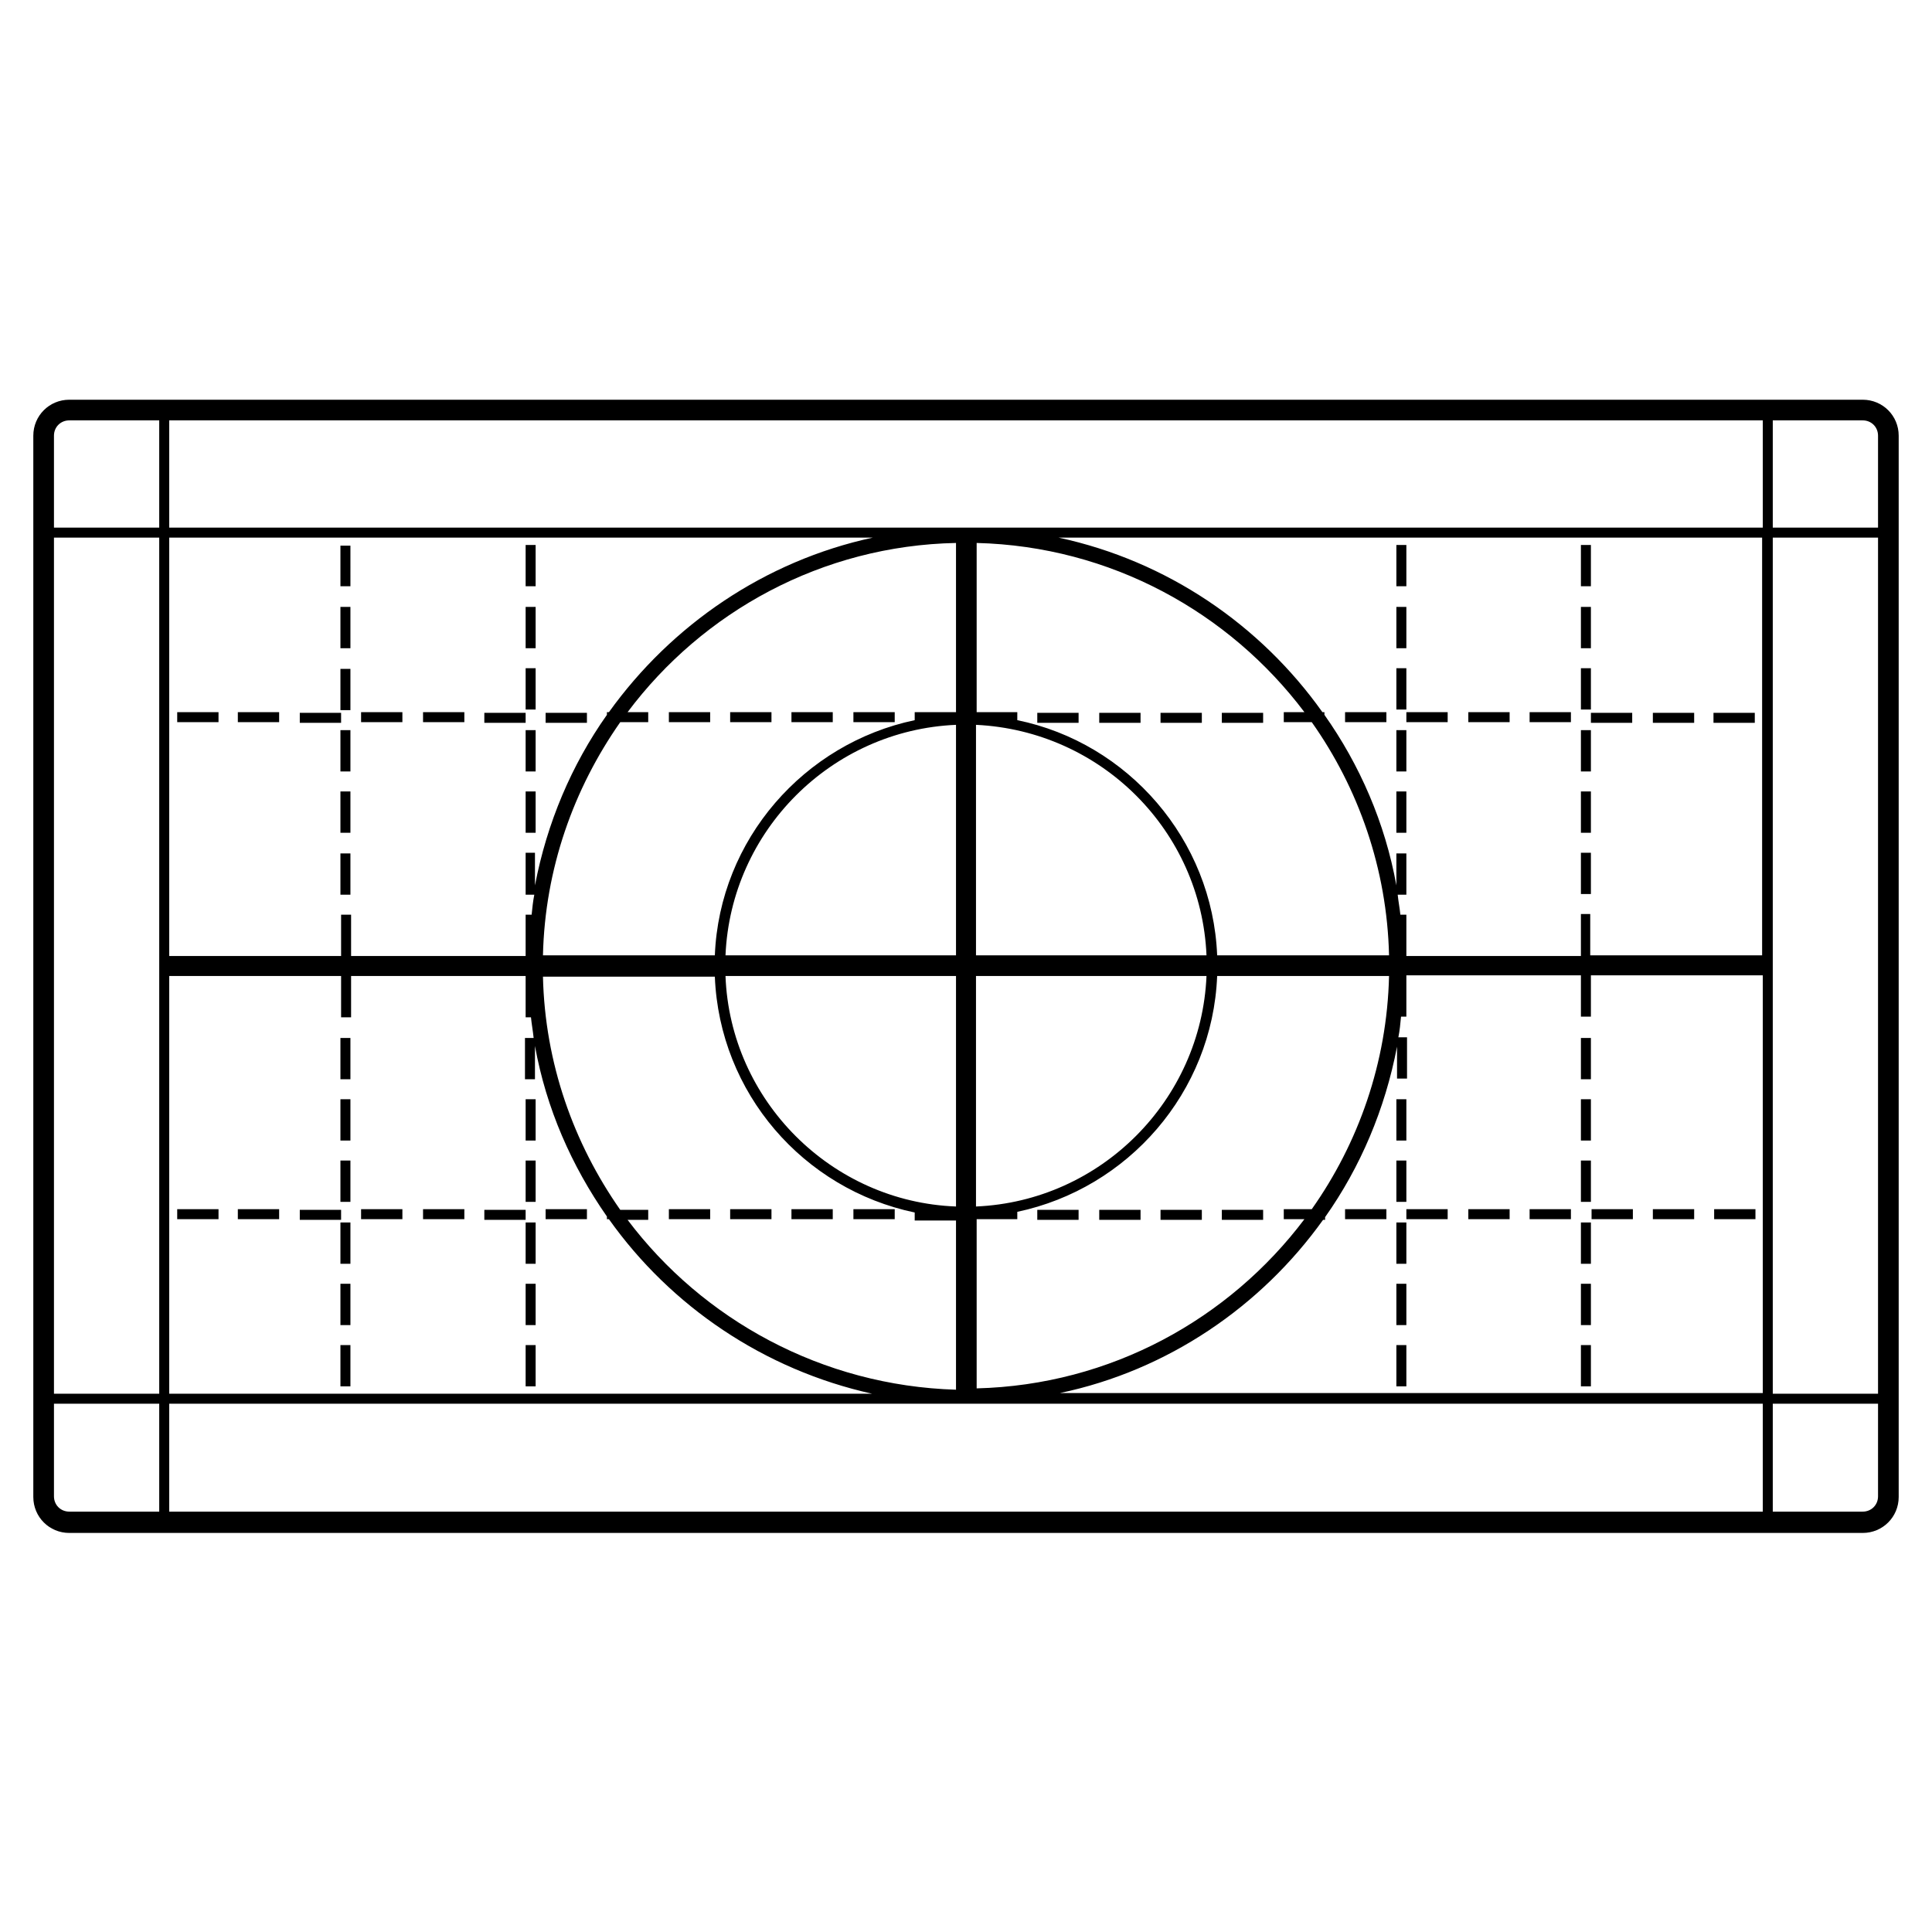 <?xml version="1.0" encoding="utf-8"?>
<!-- Generator: Adobe Illustrator 19.2.1, SVG Export Plug-In . SVG Version: 6.00 Build 0)  -->
<svg version="1.1"
	 xmlns="http://www.w3.org/2000/svg" xmlns:xlink="http://www.w3.org/1999/xlink" viewBox="0 0 290 290"
	 xml:space="preserve">
<path d="M279.6,60H10.4c-3,0-5.4,2.4-5.4,5.4v159.3c0,3,2.4,5.4,5.4,5.4h269.2c3,0,5.4-2.4,5.4-5.4V65.4C285,62.4,282.6,60,279.6,60
	z M264.6,63.1v16.1H25.4V63.1C72.5,63.1,217.5,63.1,264.6,63.1z M237.3,137.3v6.2h-26.2v-6.2h-0.9c-0.1-1-0.3-2-0.4-3h1.3v-6.2h-1.5
	v4.8c-1.7-9.4-5.5-18.1-10.8-25.6v-0.4h-0.3c-9.3-13.1-23.3-22.7-39.6-26.2h105.6v62.7h-25.8v-6.2H237.3z M195.8,106.9h-3.1v1.5h4.2
	c7,9.9,11.3,22,11.6,35h-25.8c-0.7-17.4-13.4-31.9-30-35.3v-1.2h-6.1V81.5C166.7,82,184.5,91.9,195.8,106.9z M181.1,143.4h-34.6
	v-34.6C165.3,109.7,180.3,124.7,181.1,143.4z M181.1,146.5c-0.8,18.7-15.9,33.8-34.6,34.6v-34.6H181.1z M152.7,183.1v-1.2
	c16.6-3.5,29.3-17.9,30-35.4h25.8c-0.3,13-4.6,25.1-11.6,35h-4.2v1.5h3.1c-11.3,15-29.1,24.9-49.2,25.4v-25.4H152.7z M198.6,183.1
	h0.3v-0.4c5.3-7.5,9-16.2,10.8-25.6v4.8h1.5v-6.2h-1.3c0.2-1,0.3-2,0.4-3.1h0.8v-6.2h26.2v6.2h1.5v-6.2h25.8v62.7H159.1
	C175.3,205.7,189.3,196.1,198.6,183.1z M78.9,128.1v6.2h1.3c-0.2,1-0.3,2-0.4,3h-0.9v6.2H52.7v-6.2h-1.5v6.2H25.4V80.7H131
	c-16.2,3.5-30.2,13.1-39.6,26.2h-0.3v0.4c-5.3,7.5-9,16.2-10.8,25.6v-4.9H78.9z M25.4,146.5h25.8v6.2h1.5v-6.2h26.2v6.2h0.8
	c0.1,1,0.3,2.1,0.4,3.1h-1.3v6.2h1.5V157c1.7,9.4,5.5,18,10.8,25.6v0.4h0.3c9.3,13.1,23.3,22.6,39.5,26.2H25.4V146.5z M94.2,183.1
	h3.1v-1.5h-4.2c-7-10-11.3-22-11.6-35h25.8c0.7,17.5,13.3,31.9,30,35.4v1.2h6.2v25.4C123.4,208,105.5,198.1,94.2,183.1z
	 M108.9,146.5h34.6v34.6C124.8,180.4,109.6,165.2,108.9,146.5z M108.9,143.4c0.8-18.7,15.9-33.8,34.6-34.6v34.6H108.9z M137.3,106.9
	v1.2c-16.6,3.5-29.3,17.9-30,35.3H81.5c0.3-13,4.6-25,11.6-35h4.2v-1.5h-3.1c11.3-15.1,29.2-25,49.3-25.4v25.4H137.3z M8.1,65.4
	c0-1.3,1-2.3,2.3-2.3c0,0,5,0,13.5,0v16.1H8.1V65.4z M8.1,80.7h15.8v128.5H8.1V80.7z M10.4,226.9c-1.3,0-2.3-1-2.3-2.3v-13.9h15.8
	v16.2H10.4z M25.4,226.9v-16.2h239.2v16.2H25.4z M281.9,224.6c0,1.3-1,2.3-2.3,2.3h-13.5v-16.2h15.8V224.6z M281.9,209.2h-15.8V80.7
	h15.8V209.2z M281.9,79.2h-15.8V63.1c8.5,0,13.5,0,13.5,0c1.3,0,2.3,1,2.3,2.3V79.2z M51.1,201.9h1.5v6.2h-1.5V201.9z M51.1,192.7
	h1.5v6.2h-1.5V192.7z M51.1,183.5h1.5v6.2h-1.5V183.5z M51.1,174.2h1.5v6.2h-1.5V174.2z M51.1,165h1.5v6.2h-1.5V165z M51.1,155.8
	h1.5v6.2h-1.5V155.8z M51.1,128.1h1.5v6.2h-1.5V128.1z M51.1,118.8h1.5v6.2h-1.5V118.8z M51.1,109.6h1.5v6.2h-1.5V109.6z
	 M51.1,100.4h1.5v6.2h-1.5V100.4z M51.1,91.1h1.5v6.2h-1.5V91.1z M51.1,81.9h1.5V88h-1.5V81.9z M237.3,201.9h1.5v6.2h-1.5V201.9z
	 M237.3,192.7h1.5v6.2h-1.5V192.7z M237.3,183.5h1.5v6.2h-1.5V183.5z M237.3,174.2h1.5v6.2h-1.5V174.2z M237.3,165h1.5v6.2h-1.5V165
	z M237.3,155.8h1.5v6.2h-1.5V155.8z M238.8,134.2h-1.5v-6.2h1.5V134.2z M238.8,125h-1.5v-6.2h1.5V125z M238.8,115.8h-1.5v-6.2h1.5
	V115.8z M238.8,106.5h-1.5v-6.2h1.5V106.5z M238.8,97.3h-1.5v-6.2h1.5V97.3z M238.8,88h-1.5v-6.2h1.5V88z M263.4,108.5h-6.2v-1.5
	h6.2V108.5z M254.3,108.5h-6.2v-1.5h6.2V108.5z M245,108.5h-6.2v-1.5h6.2V108.5z M229.6,106.9h6.2v1.5h-6.2V106.9z M220.4,106.9h6.2
	v1.5h-6.2V106.9z M211.1,106.9h6.2v1.5h-6.2V106.9z M201.9,106.9h6.2v1.5h-6.2V106.9z M189.6,108.5h-6.2v-1.5h6.2V108.5z
	 M180.4,108.5h-6.2v-1.5h6.2V108.5z M171.2,108.5H165v-1.5h6.2V108.5z M161.9,108.5h-6.2v-1.5h6.2V108.5z M128.1,106.9h6.2v1.5h-6.2
	V106.9z M118.8,106.9h6.2v1.5h-6.2V106.9z M109.6,106.9h6.2v1.5h-6.2V106.9z M100.4,106.9h6.2v1.5h-6.2V106.9z M88.1,108.5h-6.2
	v-1.5h6.2V108.5z M78.9,108.5h-6.2v-1.5h6.2V108.5z M63.5,106.9h6.2v1.5h-6.2V106.9z M54.2,106.9h6.2v1.5h-6.2V106.9z M51.1,108.5
	H45v-1.5h6.2V108.5z M35.7,106.9h6.2v1.5h-6.2V106.9z M26.6,106.9h6.2v1.5h-6.2V106.9z M257.3,181.5h6.2v1.5h-6.2V181.5z
	 M248.1,181.5h6.2v1.5h-6.2V181.5z M238.9,181.5h6.2v1.5h-6.2V181.5z M229.6,181.5h6.2v1.5h-6.2V181.5z M220.4,181.5h6.2v1.5h-6.2
	V181.5z M211.1,181.5h6.2v1.5h-6.2V181.5z M201.9,181.5h6.2v1.5h-6.2V181.5z M189.6,183.1h-6.2v-1.5h6.2V183.1z M180.4,183.1h-6.2
	v-1.5h6.2V183.1z M171.2,183.1H165v-1.5h6.2V183.1z M161.9,183.1h-6.2v-1.5h6.2V183.1z M128.1,181.5h6.2v1.5h-6.2V181.5z
	 M118.8,181.5h6.2v1.5h-6.2V181.5z M109.6,181.5h6.2v1.5h-6.2V181.5z M100.4,181.5h6.2v1.5h-6.2V181.5z M81.9,181.5h6.2v1.5h-6.2
	V181.5z M78.9,183.1h-6.2v-1.5h6.2V183.1z M63.5,181.5h6.2v1.5h-6.2V181.5z M54.2,181.5h6.2v1.5h-6.2V181.5z M51.1,183.1H45v-1.5
	h6.2V183.1z M35.7,181.5h6.2v1.5h-6.2V181.5z M26.6,181.5h6.2v1.5h-6.2V181.5z M78.9,201.9h1.5v6.2h-1.5V201.9z M78.9,192.7h1.5v6.2
	h-1.5V192.7z M78.9,183.5h1.5v6.2h-1.5V183.5z M78.9,174.2h1.5v6.2h-1.5V174.2z M78.9,165h1.5v6.2h-1.5V165z M80.4,125h-1.5v-6.2
	h1.5V125z M78.9,109.6h1.5v6.2h-1.5V109.6z M80.4,106.5h-1.5v-6.2h1.5V106.5z M80.4,97.3h-1.5v-6.2h1.5V97.3z M80.4,88h-1.5v-6.2
	h1.5V88z M209.6,201.9h1.5v6.2h-1.5V201.9z M209.6,192.7h1.5v6.2h-1.5V192.7z M209.6,183.5h1.5v6.2h-1.5V183.5z M211.1,180.4h-1.5
	v-6.2h1.5V180.4z M211.1,171.2h-1.5V165h1.5V171.2z M209.6,118.8h1.5v6.2h-1.5V118.8z M209.6,109.6h1.5v6.2h-1.5V109.6z
	 M211.1,106.5h-1.5v-6.2h1.5V106.5z M211.1,97.3h-1.5v-6.2h1.5V97.3z M211.1,88h-1.5v-6.2h1.5V88z"/>
</svg>
